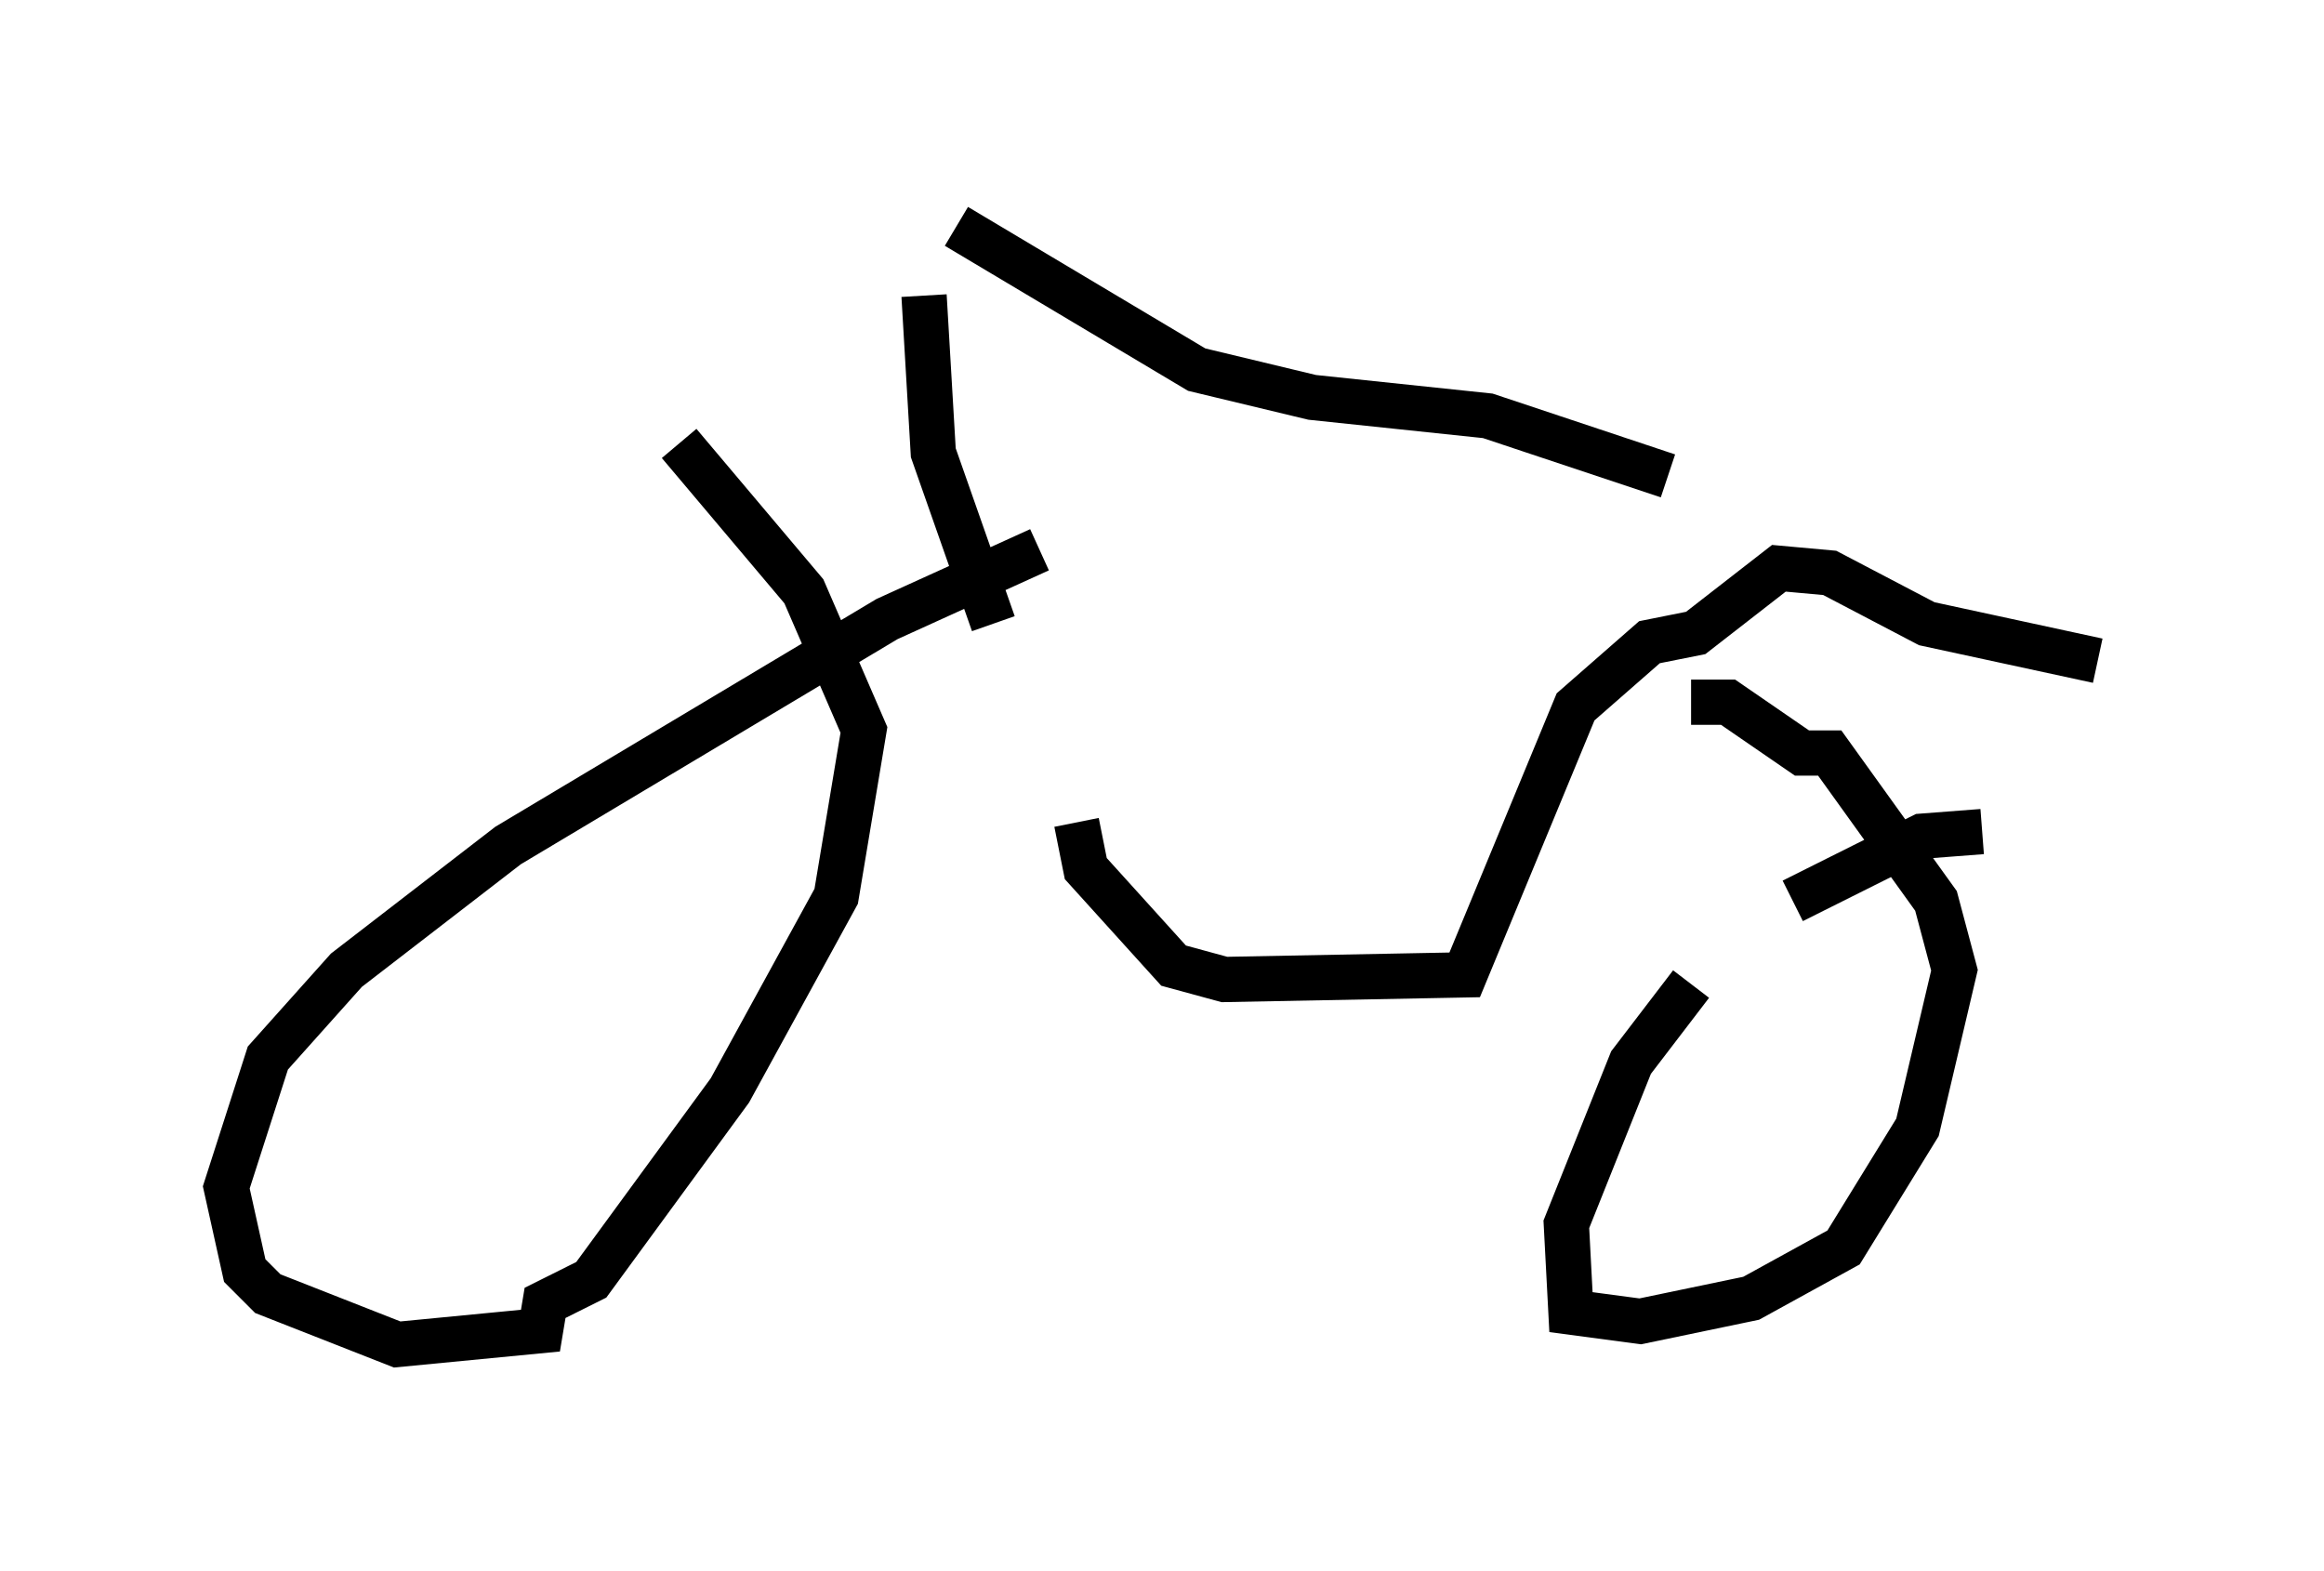 <?xml version="1.0" encoding="utf-8" ?>
<svg baseProfile="full" height="34.704" version="1.1" width="51.344" xmlns="http://www.w3.org/2000/svg" xmlns:ev="http://www.w3.org/2001/xml-events" xmlns:xlink="http://www.w3.org/1999/xlink"><defs /><rect fill="white" height="34.704" width="51.344" x="0" y="0" /><path d="M24.804, 11.635 m-0.613, -0.102 m-1.225, 0.613 l-3.369, 1.531 -8.371, 5.002 l-3.573, 2.756 -1.735, 1.94 l-0.919, 2.858 0.408, 1.838 l0.51, 0.51 2.858, 1.123 l3.165, -0.306 0.102, -0.613 l1.021, -0.51 3.063, -4.185 l2.348, -4.288 0.613, -3.675 l-1.327, -3.063 -2.756, -3.267 m28.788, 8.575 l0.0, 0.0 m0.0, 0.0 l-1.327, 0.102 -2.858, 1.429 m-2.246, 1.838 l-1.327, 1.735 -1.429, 3.573 l0.102, 1.94 1.531, 0.204 l2.45, -0.51 2.042, -1.123 l1.633, -2.654 0.817, -3.471 l-0.408, -1.531 -2.348, -3.267 l-0.613, 0.0 -1.633, -1.123 l-0.817, 0.0 m-16.946, -8.983 l0.204, 3.471 1.327, 3.777 m1.838, 4.39 l0.204, 1.021 1.94, 2.144 l1.123, 0.306 5.308, -0.102 l2.45, -5.921 1.633, -1.429 l1.021, -0.204 1.838, -1.429 l1.123, 0.102 2.144, 1.123 l3.777, 0.817 m-25.215, -9.596 l5.308, 3.165 2.552, 0.613 l3.879, 0.408 3.981, 1.327 " fill="none" stroke="black" stroke-width="1" /></svg>